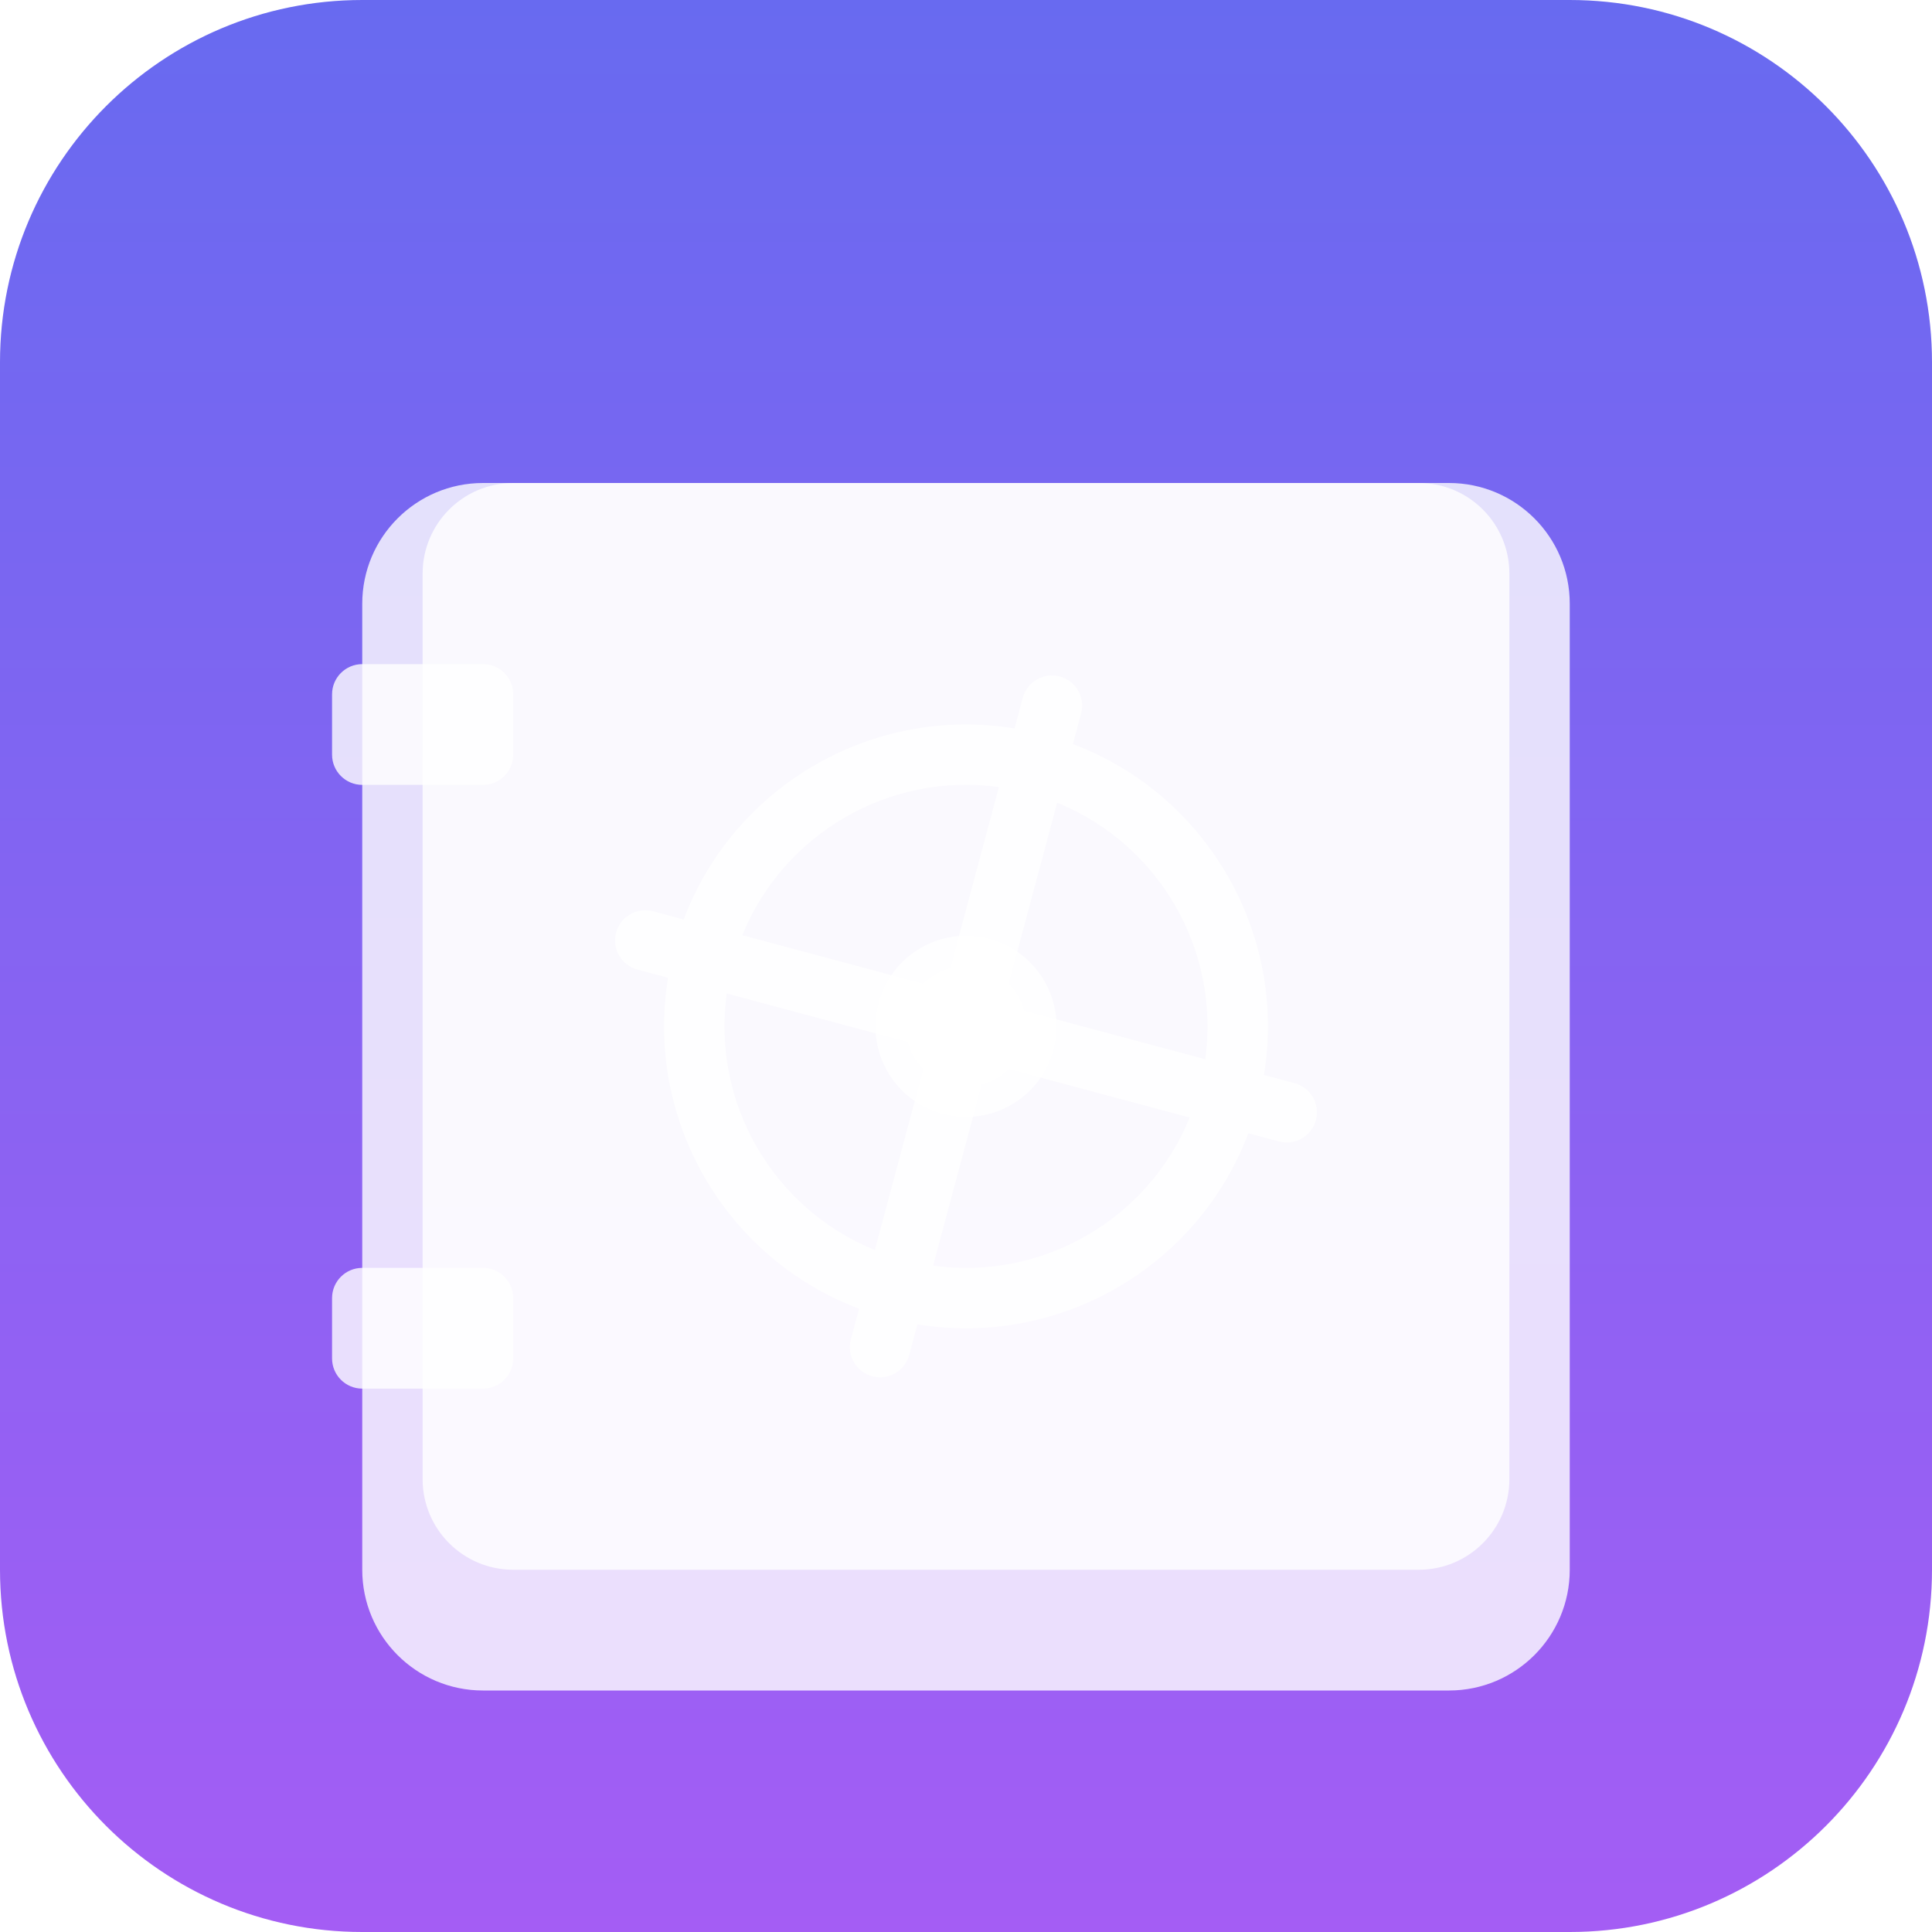 <svg xmlns="http://www.w3.org/2000/svg" width="64" height="64" fill="none" viewBox="0 0 64 64"><path fill="url(#paint0_linear)" d="M0 12C0 5.373 5.373 0 12 0H52C58.627 0 64 5.373 64 12V52C64 58.627 58.627 64 52 64H12C5.373 64 0 58.627 0 52V12Z"/><path fill="#fff" fill-opacity=".8" d="M12 16C12 13.791 13.791 12 16 12H48C50.209 12 52 13.791 52 16V48C52 50.209 50.209 52 48 52H16C13.791 52 12 50.209 12 48V16Z" filter="url(#filter0_dd)"/><path fill="#fff" fill-opacity=".8" d="M14 17C14 15.343 15.343 14 17 14H47C48.657 14 50 15.343 50 17V47C50 48.657 48.657 50 47 50H17C15.343 50 14 48.657 14 47V17Z" filter="url(#filter1_dd)"/><path fill="#fff" fill-opacity=".8" d="M17 43C17 43.552 16.552 44 16 44L12 44C11.448 44 11 43.552 11 43L11 41C11 40.448 11.448 40 12 40L16 40C16.552 40 17 40.448 17 41L17 43Z" filter="url(#filter2_dd)"/><path fill="#fff" fill-opacity=".8" d="M17 23C17 23.552 16.552 24 16 24L12 24C11.448 24 11 23.552 11 23L11 21C11 20.448 11.448 20 12 20L16 20C16.552 20 17 20.448 17 21L17 23Z" filter="url(#filter3_dd)"/><path fill="#fff" fill-opacity=".8" fill-rule="evenodd" d="M33.881 21.116C34.024 20.582 34.572 20.266 35.106 20.409C35.639 20.552 35.956 21.1 35.813 21.634L35.541 22.647C39.983 24.323 42.64 28.925 41.87 33.609L42.884 33.881C43.417 34.024 43.734 34.572 43.591 35.106C43.448 35.639 42.9 35.956 42.366 35.813L41.353 35.541C39.677 39.983 35.075 42.64 30.39 41.87L30.119 42.884C29.976 43.417 29.428 43.734 28.894 43.591C28.361 43.448 28.044 42.9 28.187 42.366L28.459 41.353C24.017 39.677 21.36 35.075 22.13 30.39L21.116 30.119C20.582 29.976 20.266 29.428 20.409 28.894C20.552 28.361 21.1 28.044 21.634 28.187L22.647 28.459C24.323 24.017 28.925 21.36 33.609 22.13L33.881 21.116ZM33.089 24.074C29.476 23.573 25.964 25.601 24.591 28.98L31.293 30.775L33.089 24.074ZM24.074 30.911C23.573 34.524 25.601 38.036 28.98 39.409L30.775 32.707L24.074 30.911ZM30.911 39.926C34.524 40.427 38.036 38.399 39.409 35.02L32.707 33.225L30.911 39.926ZM39.926 33.089C40.427 29.476 38.399 25.964 35.02 24.591L33.225 31.293L39.926 33.089Z" clip-rule="evenodd" filter="url(#filter4_dd)"/><path fill="#fff" fill-opacity=".8" d="M34.898 32.776C34.469 34.377 32.824 35.327 31.224 34.898C29.623 34.469 28.673 32.824 29.102 31.224C29.531 29.623 31.176 28.673 32.776 29.102C34.377 29.531 35.327 31.176 34.898 32.776Z" filter="url(#filter5_dd)"/><path fill="#fff" fill-opacity=".8" d="M34 32C34 33.105 33.105 34 32 34C30.895 34 30 33.105 30 32C30 30.895 30.895 30 32 30C33.105 30 34 30.895 34 32Z" filter="url(#filter6_dd)"/><defs><filter id="filter0_dd" width="48" height="48" x="8" y="11" color-interpolation-filters="sRGB" filterUnits="userSpaceOnUse"><feFlood flood-opacity="0" result="BackgroundImageFix"/><feColorMatrix in="SourceAlpha" values="0 0 0 0 0 0 0 0 0 0 0 0 0 0 0 0 0 0 127 0"/><feOffset dy="3"/><feGaussianBlur stdDeviation="2"/><feColorMatrix values="0 0 0 0 0 0 0 0 0 0 0 0 0 0 0 0 0 0 0.2 0"/><feBlend in2="BackgroundImageFix" result="effect1_dropShadow"/><feColorMatrix in="SourceAlpha" values="0 0 0 0 0 0 0 0 0 0 0 0 0 0 0 0 0 0 127 0"/><feOffset dy="1"/><feGaussianBlur stdDeviation="1"/><feColorMatrix values="0 0 0 0 0 0 0 0 0 0 0 0 0 0 0 0 0 0 0.1 0"/><feBlend in2="effect1_dropShadow" result="effect2_dropShadow"/><feBlend in="SourceGraphic" in2="effect2_dropShadow" result="shape"/></filter><filter id="filter1_dd" width="40" height="40" x="12" y="13" color-interpolation-filters="sRGB" filterUnits="userSpaceOnUse"><feFlood flood-opacity="0" result="BackgroundImageFix"/><feColorMatrix in="SourceAlpha" values="0 0 0 0 0 0 0 0 0 0 0 0 0 0 0 0 0 0 127 0"/><feOffset dy="1"/><feGaussianBlur stdDeviation="1"/><feColorMatrix values="0 0 0 0 0 0 0 0 0 0 0 0 0 0 0 0 0 0 0.2 0"/><feBlend in2="BackgroundImageFix" result="effect1_dropShadow"/><feColorMatrix in="SourceAlpha" values="0 0 0 0 0 0 0 0 0 0 0 0 0 0 0 0 0 0 127 0"/><feOffset dy="1"/><feGaussianBlur stdDeviation=".5"/><feColorMatrix values="0 0 0 0 0 0 0 0 0 0 0 0 0 0 0 0 0 0 0.1 0"/><feBlend in2="effect1_dropShadow" result="effect2_dropShadow"/><feBlend in="SourceGraphic" in2="effect2_dropShadow" result="shape"/></filter><filter id="filter2_dd" width="10" height="8" x="9" y="39" color-interpolation-filters="sRGB" filterUnits="userSpaceOnUse"><feFlood flood-opacity="0" result="BackgroundImageFix"/><feColorMatrix in="SourceAlpha" values="0 0 0 0 0 0 0 0 0 0 0 0 0 0 0 0 0 0 127 0"/><feOffset dy="1"/><feGaussianBlur stdDeviation="1"/><feColorMatrix values="0 0 0 0 0 0 0 0 0 0 0 0 0 0 0 0 0 0 0.2 0"/><feBlend in2="BackgroundImageFix" result="effect1_dropShadow"/><feColorMatrix in="SourceAlpha" values="0 0 0 0 0 0 0 0 0 0 0 0 0 0 0 0 0 0 127 0"/><feOffset dy="1"/><feGaussianBlur stdDeviation=".5"/><feColorMatrix values="0 0 0 0 0 0 0 0 0 0 0 0 0 0 0 0 0 0 0.1 0"/><feBlend in2="effect1_dropShadow" result="effect2_dropShadow"/><feBlend in="SourceGraphic" in2="effect2_dropShadow" result="shape"/></filter><filter id="filter3_dd" width="10" height="8" x="9" y="19" color-interpolation-filters="sRGB" filterUnits="userSpaceOnUse"><feFlood flood-opacity="0" result="BackgroundImageFix"/><feColorMatrix in="SourceAlpha" values="0 0 0 0 0 0 0 0 0 0 0 0 0 0 0 0 0 0 127 0"/><feOffset dy="1"/><feGaussianBlur stdDeviation="1"/><feColorMatrix values="0 0 0 0 0 0 0 0 0 0 0 0 0 0 0 0 0 0 0.2 0"/><feBlend in2="BackgroundImageFix" result="effect1_dropShadow"/><feColorMatrix in="SourceAlpha" values="0 0 0 0 0 0 0 0 0 0 0 0 0 0 0 0 0 0 127 0"/><feOffset dy="1"/><feGaussianBlur stdDeviation=".5"/><feColorMatrix values="0 0 0 0 0 0 0 0 0 0 0 0 0 0 0 0 0 0 0.1 0"/><feBlend in2="effect1_dropShadow" result="effect2_dropShadow"/><feBlend in="SourceGraphic" in2="effect2_dropShadow" result="shape"/></filter><filter id="filter4_dd" width="27.251" height="27.251" x="18.375" y="19.375" color-interpolation-filters="sRGB" filterUnits="userSpaceOnUse"><feFlood flood-opacity="0" result="BackgroundImageFix"/><feColorMatrix in="SourceAlpha" values="0 0 0 0 0 0 0 0 0 0 0 0 0 0 0 0 0 0 127 0"/><feOffset dy="1"/><feGaussianBlur stdDeviation="1"/><feColorMatrix values="0 0 0 0 0 0 0 0 0 0 0 0 0 0 0 0 0 0 0.2 0"/><feBlend in2="BackgroundImageFix" result="effect1_dropShadow"/><feColorMatrix in="SourceAlpha" values="0 0 0 0 0 0 0 0 0 0 0 0 0 0 0 0 0 0 127 0"/><feOffset dy="1"/><feGaussianBlur stdDeviation=".5"/><feColorMatrix values="0 0 0 0 0 0 0 0 0 0 0 0 0 0 0 0 0 0 0.1 0"/><feBlend in2="effect1_dropShadow" result="effect2_dropShadow"/><feBlend in="SourceGraphic" in2="effect2_dropShadow" result="shape"/></filter><filter id="filter5_dd" width="10.002" height="10.002" x="26.999" y="27.999" color-interpolation-filters="sRGB" filterUnits="userSpaceOnUse"><feFlood flood-opacity="0" result="BackgroundImageFix"/><feColorMatrix in="SourceAlpha" values="0 0 0 0 0 0 0 0 0 0 0 0 0 0 0 0 0 0 127 0"/><feOffset dy="1"/><feGaussianBlur stdDeviation="1"/><feColorMatrix values="0 0 0 0 0 0 0 0 0 0 0 0 0 0 0 0 0 0 0.2 0"/><feBlend in2="BackgroundImageFix" result="effect1_dropShadow"/><feColorMatrix in="SourceAlpha" values="0 0 0 0 0 0 0 0 0 0 0 0 0 0 0 0 0 0 127 0"/><feOffset dy="1"/><feGaussianBlur stdDeviation=".5"/><feColorMatrix values="0 0 0 0 0 0 0 0 0 0 0 0 0 0 0 0 0 0 0.1 0"/><feBlend in2="effect1_dropShadow" result="effect2_dropShadow"/><feBlend in="SourceGraphic" in2="effect2_dropShadow" result="shape"/></filter><filter id="filter6_dd" width="8" height="8" x="28" y="29" color-interpolation-filters="sRGB" filterUnits="userSpaceOnUse"><feFlood flood-opacity="0" result="BackgroundImageFix"/><feColorMatrix in="SourceAlpha" values="0 0 0 0 0 0 0 0 0 0 0 0 0 0 0 0 0 0 127 0"/><feOffset dy="1"/><feGaussianBlur stdDeviation="1"/><feColorMatrix values="0 0 0 0 0 0 0 0 0 0 0 0 0 0 0 0 0 0 0.2 0"/><feBlend in2="BackgroundImageFix" result="effect1_dropShadow"/><feColorMatrix in="SourceAlpha" values="0 0 0 0 0 0 0 0 0 0 0 0 0 0 0 0 0 0 127 0"/><feOffset dy="1"/><feGaussianBlur stdDeviation=".5"/><feColorMatrix values="0 0 0 0 0 0 0 0 0 0 0 0 0 0 0 0 0 0 0.1 0"/><feBlend in2="effect1_dropShadow" result="effect2_dropShadow"/><feBlend in="SourceGraphic" in2="effect2_dropShadow" result="shape"/></filter><linearGradient id="paint0_linear" x1="32" x2="32" y2="64" gradientUnits="userSpaceOnUse"><stop stop-color="#686AF0"/><stop offset="1" stop-color="#A45DF4"/></linearGradient></defs></svg>